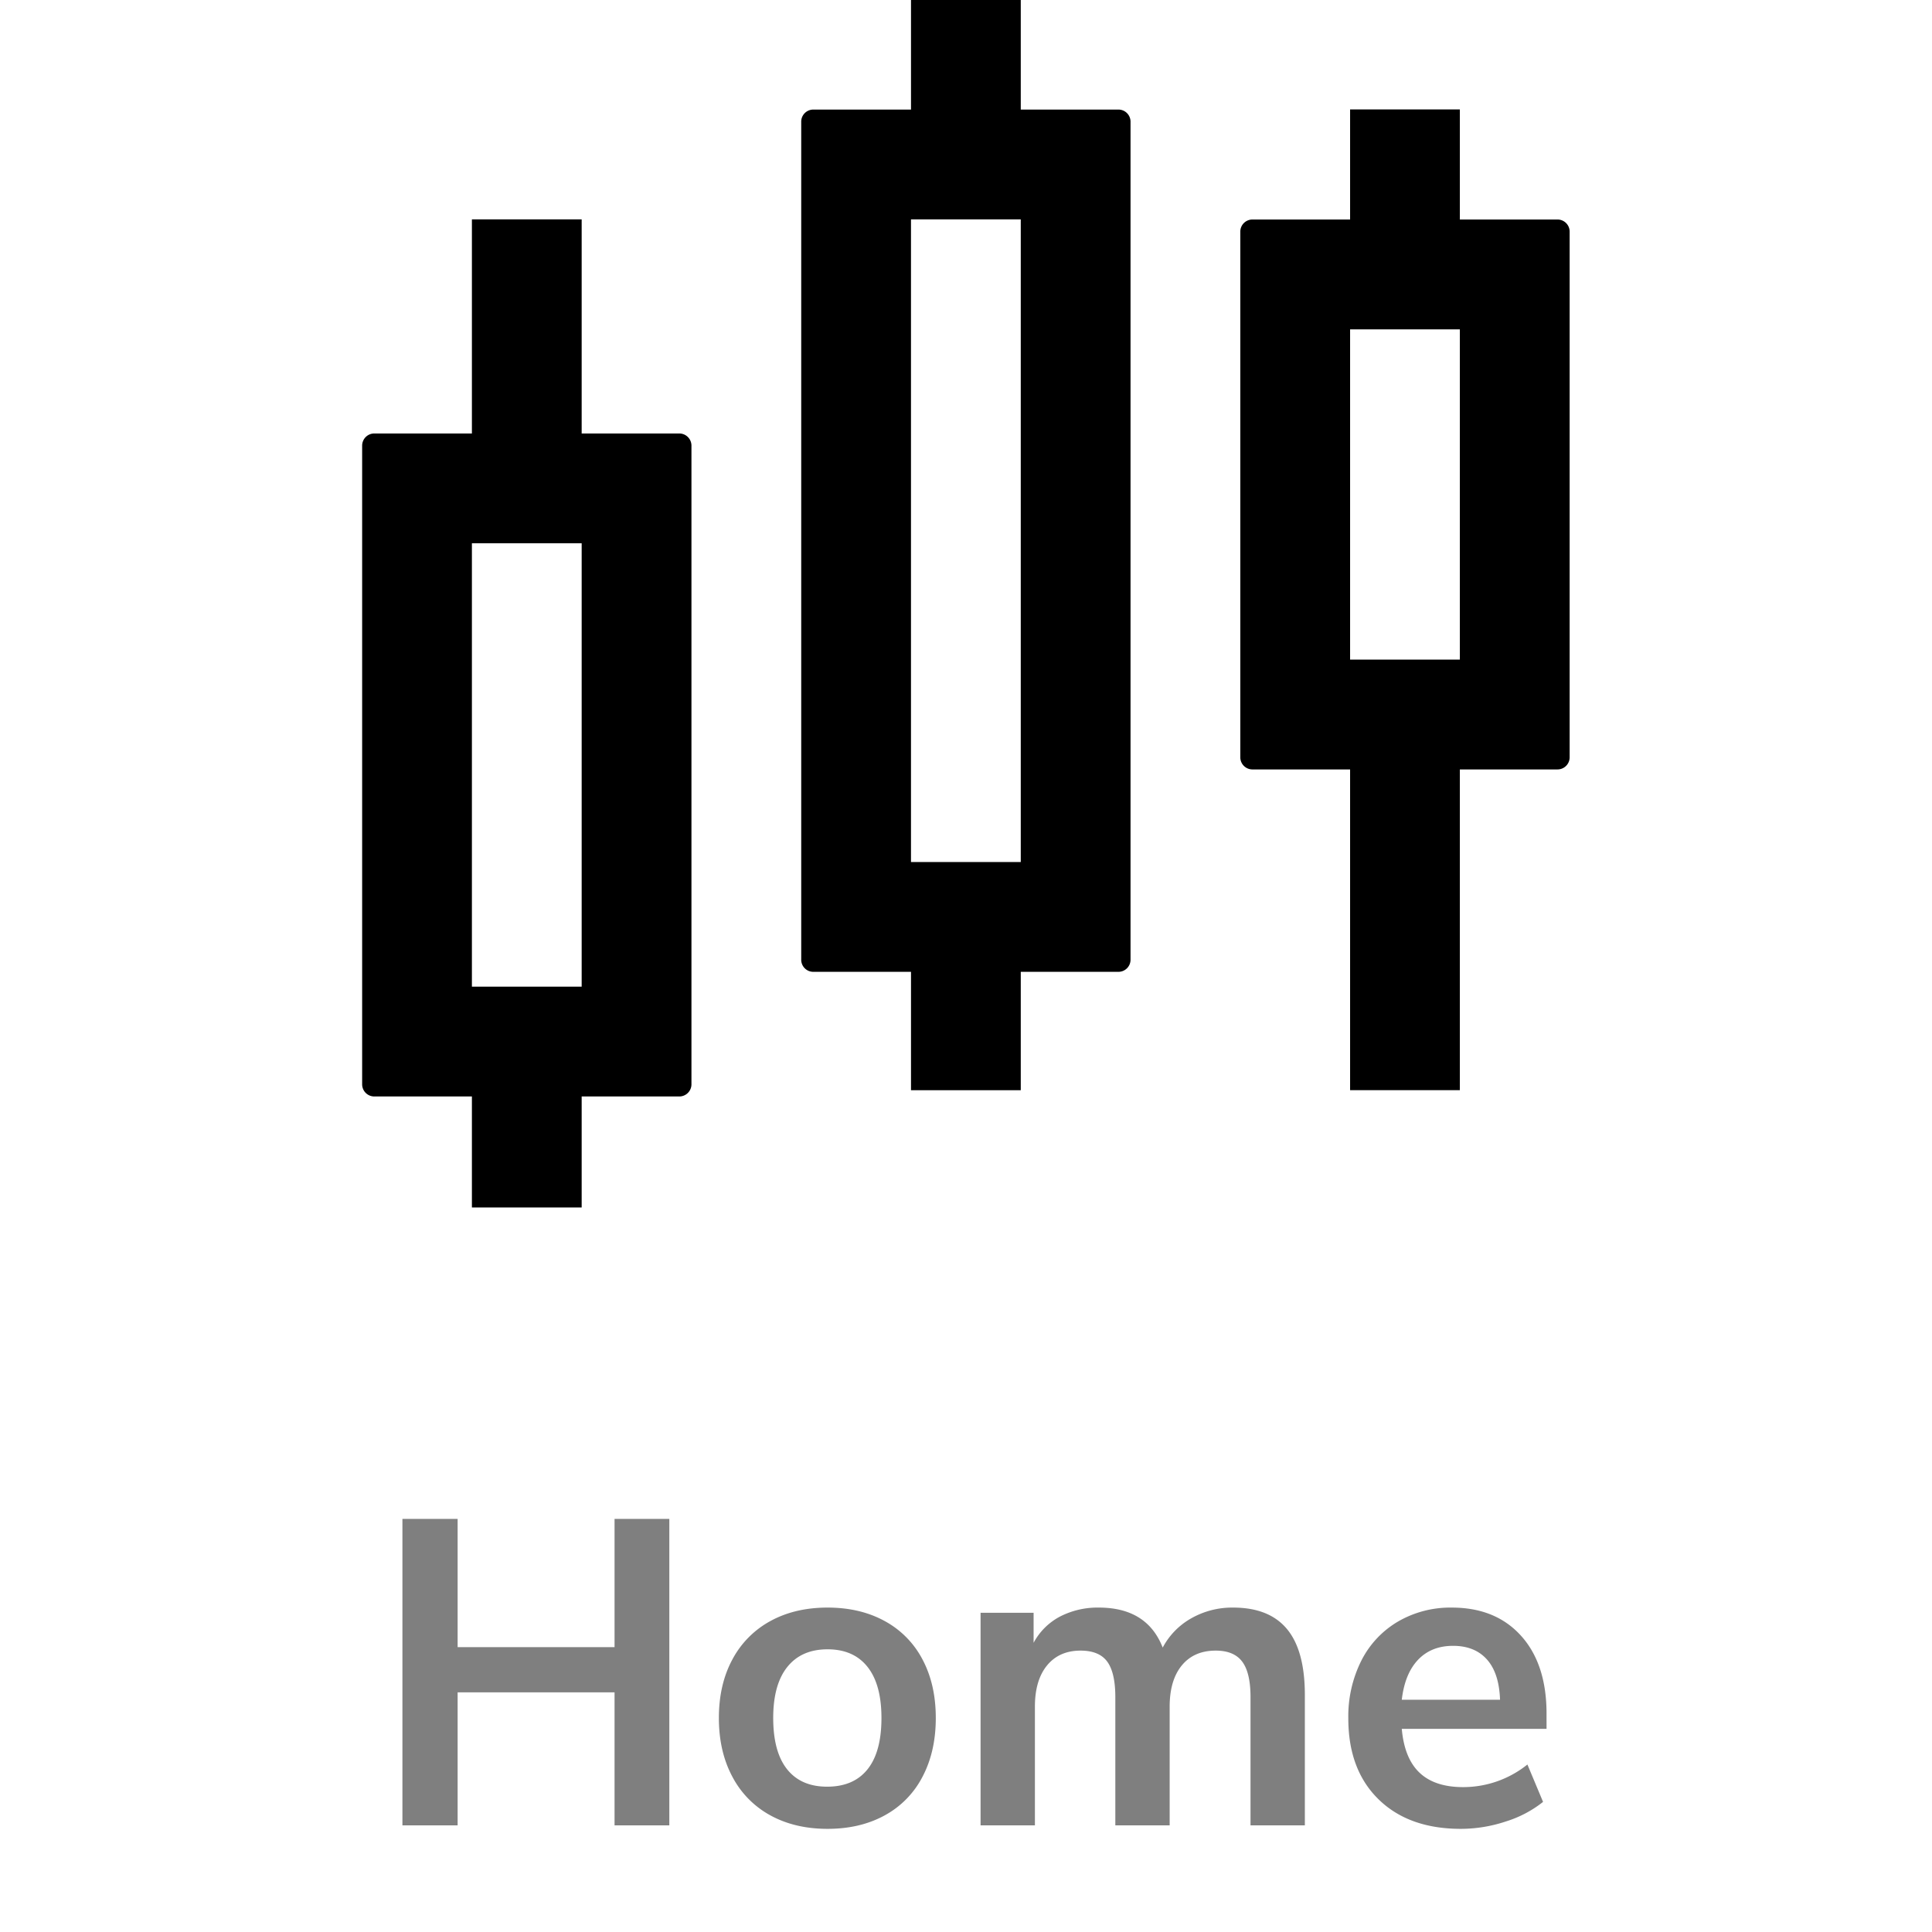 <svg id="Black" xmlns="http://www.w3.org/2000/svg" viewBox="0 0 800 800"><defs><style>.cls-1{fill:#7f7f7f;}.cls-2{fill:none;}</style></defs><path class="cls-1" d="M254.473,628.945h22.68V755.844H254.473V700.765h-64.98v55.08H166.633V628.945h22.86v53.1h64.98Z"/><path class="cls-1" d="M319.001,751.705a38.583,38.583,0,0,1-15.75-16.02q-5.581-10.437-5.58-24.3,0-13.859,5.58-24.21a38.734,38.734,0,0,1,15.75-15.93q10.167-5.578,23.67-5.58,13.5,0,23.67,5.58A38.204,38.204,0,0,1,382.001,687.175q5.489,10.352,5.49,24.21,0,13.863-5.49,24.3a38.06,38.06,0,0,1-15.66,16.02q-10.171,5.581-23.67,5.58Q329.171,757.285,319.001,751.705Zm40.23-19.08q5.759-7.198,5.76-21.24,0-13.859-5.76-21.15-5.763-7.289-16.56-7.29-10.8,0-16.65,7.29-5.851,7.29-5.85,21.15,0,14.04,5.76,21.24,5.758,7.201,16.56,7.2Q353.469,739.825,359.231,732.625Z"/><path class="cls-1" d="M532.931,674.575q7.38,8.909,7.381,27.269v54h-22.5V702.745q0-10.08-3.421-14.67-3.42-4.591-10.979-4.591-9.003,0-14.04,6.12-5.042,6.122-5.04,17.1v49.139h-22.5V702.745q0-10.08-3.33-14.67-3.333-4.591-11.07-4.591-8.821,0-13.859,6.12-5.042,6.122-5.04,17.1v49.139h-22.5V667.826h21.96v12.42a26.312,26.312,0,0,1,10.979-10.891,33.936,33.936,0,0,1,16.021-3.689q19.98,0,26.46,16.559a30.068,30.068,0,0,1,11.88-12.149,34.279,34.279,0,0,1,17.28-4.41Q525.55,665.665,532.931,674.575Z"/><path class="cls-1" d="M640.389,715.885H580.449q1.08,12.243,7.38,18.18,6.297,5.94,18,5.94a42.439,42.439,0,0,0,26.64-9.36l6.48,15.48a47.239,47.239,0,0,1-15.391,8.1,59.154,59.154,0,0,1-18.63,3.061q-21.601,0-34.11-12.24-12.513-12.239-12.51-33.48a51.358,51.358,0,0,1,5.4-23.939,39.273,39.273,0,0,1,15.21-16.2,43.085,43.085,0,0,1,22.229-5.76q18.179,0,28.71,11.699,10.531,11.704,10.53,32.22Zm-53.189-28.62q-5.493,5.763-6.75,16.56h40.68q-.363-10.977-5.4-16.65-5.041-5.67-14.04-5.67Q592.686,681.505,587.199,687.265Z"/><rect class="cls-2" y="0.006" width="800" height="799.994"/><path d="M240.856,179.491V90.841h-45.45v88.65h-40.411a5.04,5.04,0,0,0-5.039,5.041V448.984a5.04,5.04,0,0,0,5.039,5.041h40.411v45.971h45.45V454.025H281.277a5.04,5.04,0,0,0,5.039-5.041h0V184.533a5.04,5.04,0,0,0-5.039-5.041h-40.421Zm0,229.064h-45.45V224.962h45.45Z"/><path d="M422.676,45.371V0h-45.45V45.371H336.773a5.008,5.008,0,0,0-5.006,5.009V397.405a5.008,5.008,0,0,0,5.006,5.009h40.454v49.011h45.45v-49.011h40.444a5.008,5.008,0,0,0,5.006-5.009h0V50.379a5.008,5.008,0,0,0-5.006-5.009H422.676Zm0,311.572h-45.46V90.841h45.46Z"/><path d="M604.496,90.896V45.306h-45.45V90.896H518.605a5.02,5.02,0,0,0-5.019,5.022V313.583a5.02,5.02,0,0,0,5.019,5.022h40.441V451.424h45.45V318.604h40.441a5.02,5.02,0,0,0,5.019-5.022V95.918a5.02,5.02,0,0,0-5.019-5.022H604.496Zm0,182.238h-45.45V136.377h45.45Z"/><rect x="377.216" y="90.841" width="0.01" height="266.102"/></svg>